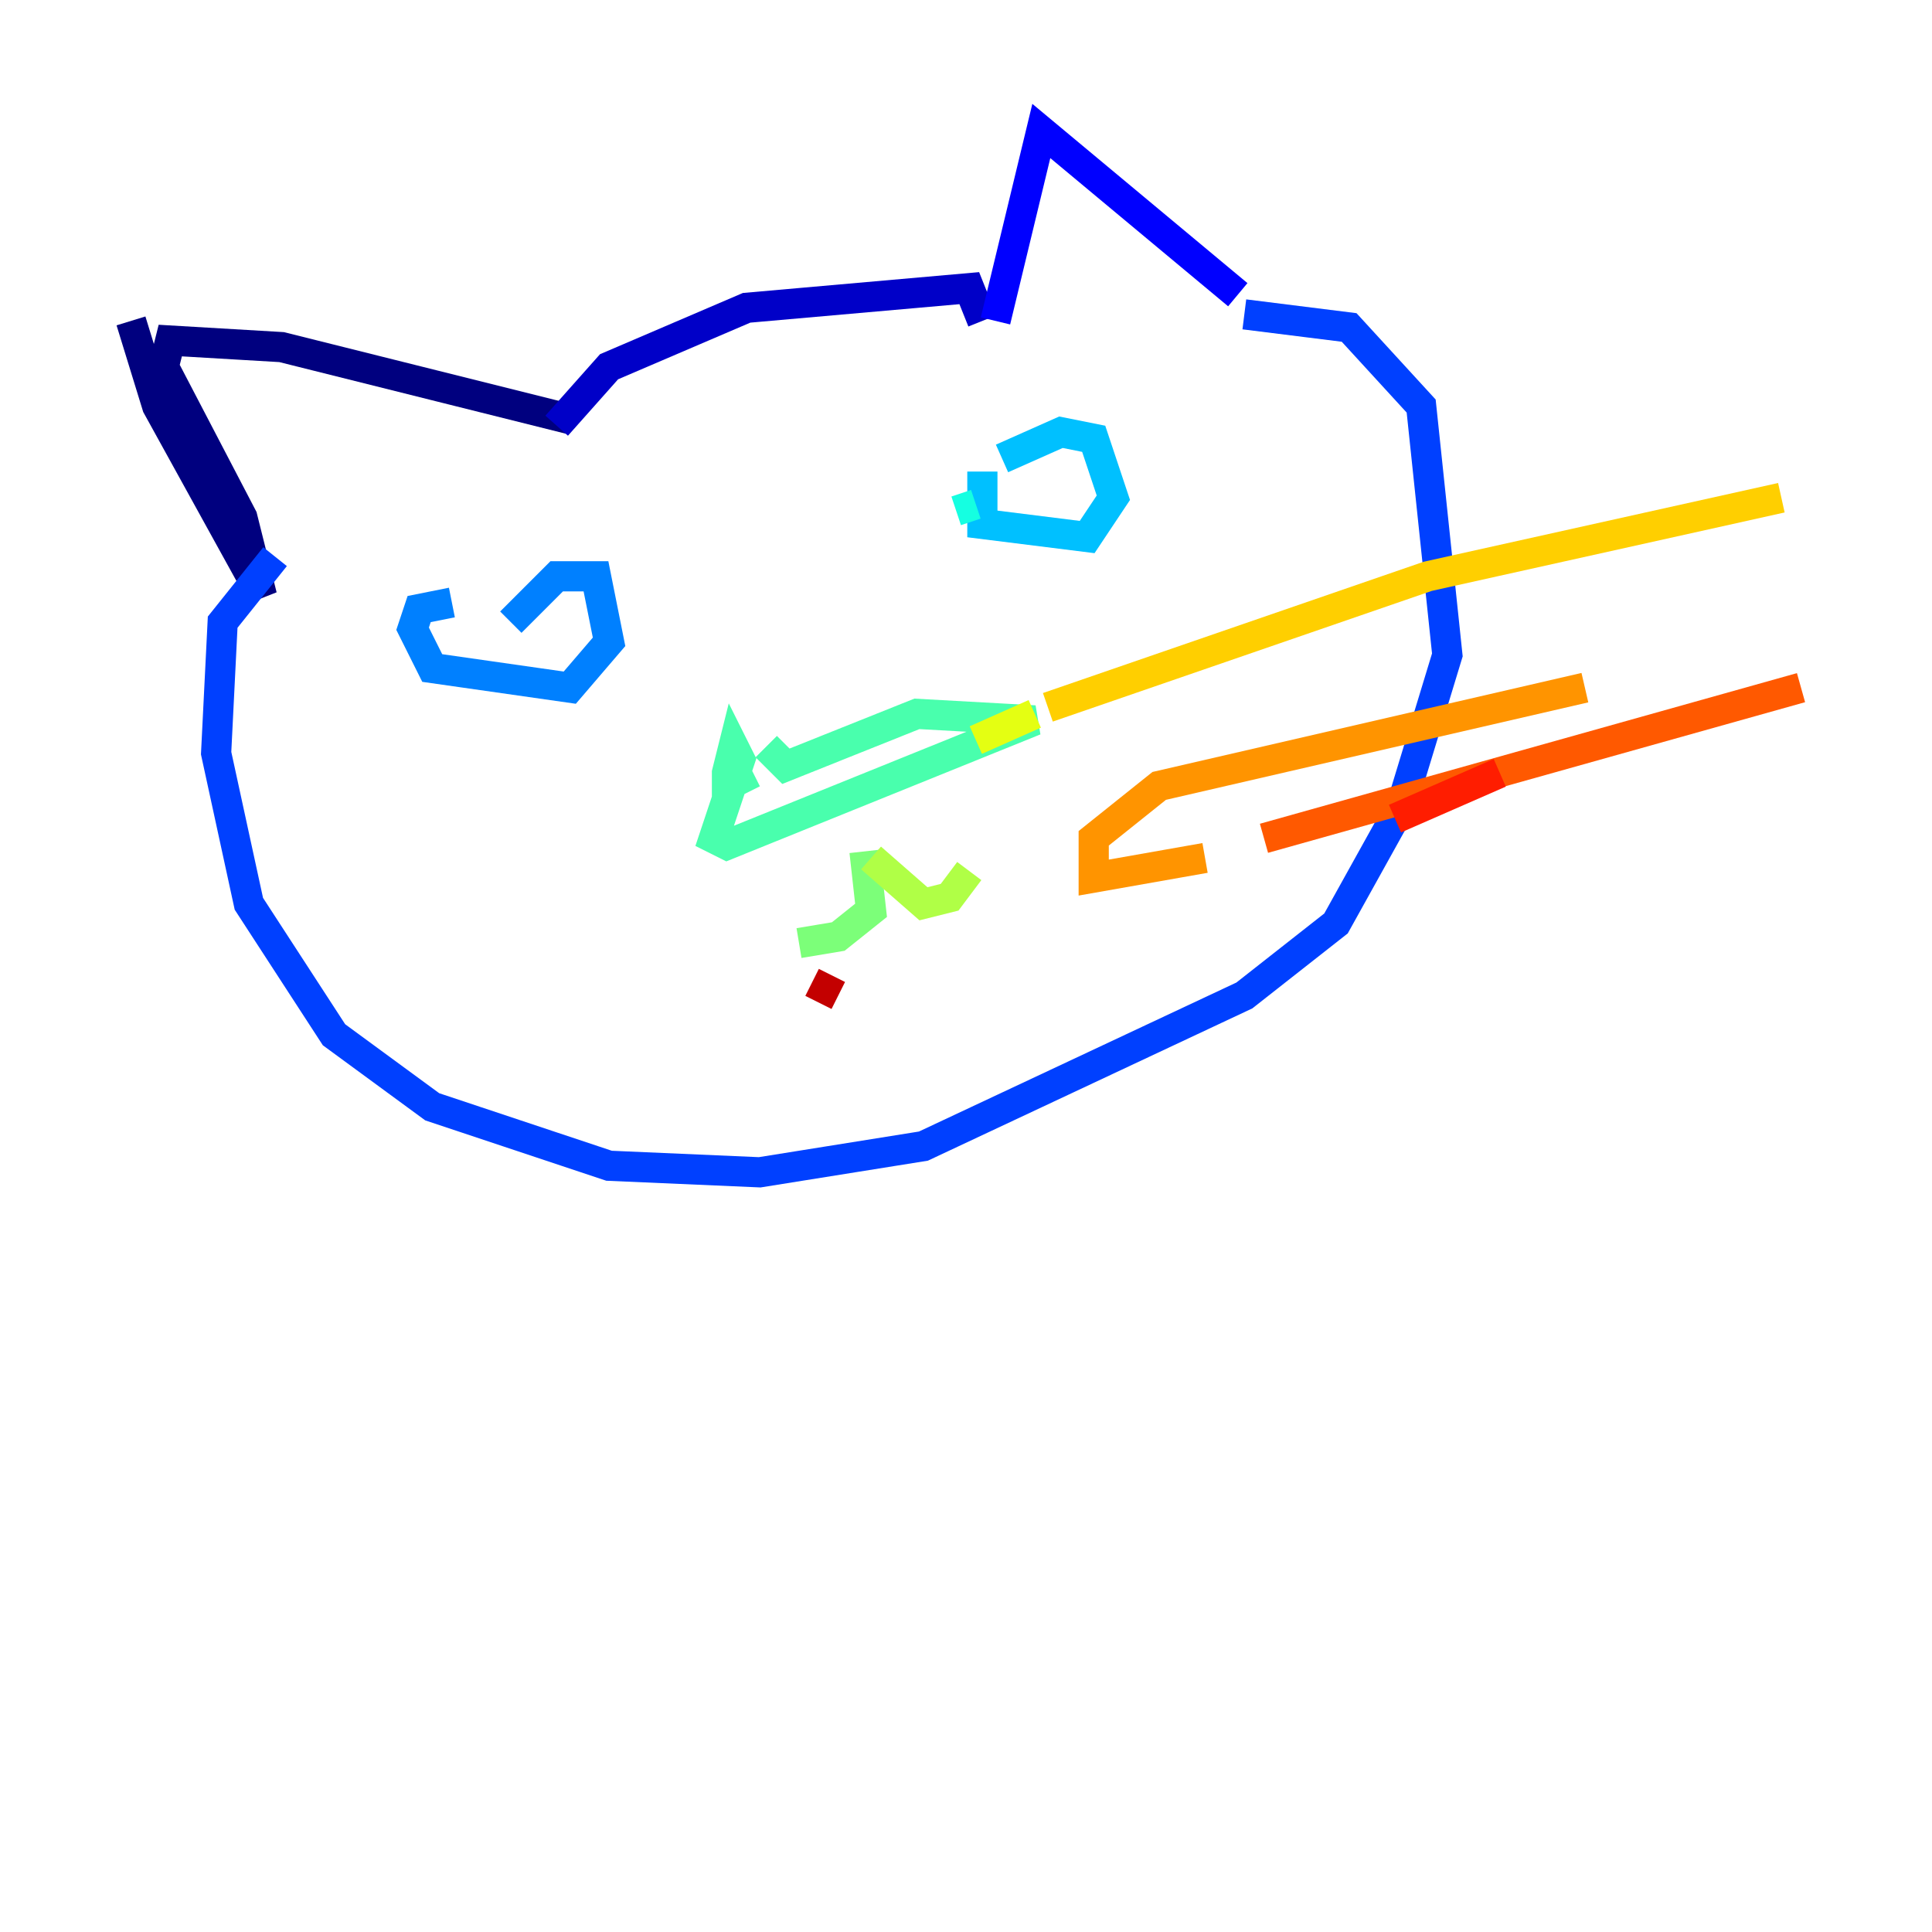 <?xml version="1.0" encoding="utf-8" ?>
<svg baseProfile="tiny" height="128" version="1.2" viewBox="0,0,128,128" width="128" xmlns="http://www.w3.org/2000/svg" xmlns:ev="http://www.w3.org/2001/xml-events" xmlns:xlink="http://www.w3.org/1999/xlink"><defs /><polyline fill="none" points="8.678,21.261 10.414,26.902 17.356,39.485 16.054,34.278 10.848,24.298 11.281,22.563 18.658,22.997 37.749,27.77" stroke="#00007f" stroke-width="2" /><polyline fill="none" points="36.881,28.203 40.352,24.298 49.464,20.393 64.217,19.091 65.085,21.261" stroke="#0000c8" stroke-width="2" /><polyline fill="none" points="65.953,21.261 68.99,8.678 82.007,19.525" stroke="#0000ff" stroke-width="2" /><polyline fill="none" points="82.441,20.827 89.383,21.695 94.156,26.902 95.891,43.39 92.854,53.37 88.515,61.18 82.441,65.953 61.18,75.932 50.332,77.668 40.352,77.234 28.637,73.329 22.129,68.556 16.488,59.878 14.319,49.898 14.752,41.22 18.224,36.881" stroke="#0040ff" stroke-width="2" /><polyline fill="none" points="29.939,39.919 27.77,40.352 27.336,41.654 28.637,44.258 37.749,45.559 40.352,42.522 39.485,38.183 36.881,38.183 33.844,41.22" stroke="#0080ff" stroke-width="2" /><polyline fill="none" points="65.085,31.241 65.085,34.712 72.027,35.58 73.763,32.976 72.461,29.071 70.291,28.637 66.386,30.373" stroke="#00c0ff" stroke-width="2" /><polyline fill="none" points="64.651,33.41 63.349,33.844" stroke="#15ffe1" stroke-width="2" /><polyline fill="none" points="49.898,51.2 48.163,52.068 48.163,51.2 48.597,49.464 49.031,50.332 47.295,55.539 48.163,55.973 68.556,47.729 60.746,47.295 52.068,50.766 50.766,49.464" stroke="#49ffad" stroke-width="2" /><polyline fill="none" points="57.275,56.407 57.709,60.312 55.539,62.047 52.936,62.481" stroke="#7cff79" stroke-width="2" /><polyline fill="none" points="57.709,56.841 61.18,59.878 62.915,59.444 64.217,57.709" stroke="#b0ff46" stroke-width="2" /><polyline fill="none" points="64.651,49.031 68.556,47.295" stroke="#e4ff12" stroke-width="2" /><polyline fill="none" points="69.424,46.861 94.59,38.183 118.02,32.976" stroke="#ffcf00" stroke-width="2" /><polyline fill="none" points="79.837,56.841 72.461,58.142 72.461,55.539 76.8,52.068 105.003,45.559" stroke="#ff9400" stroke-width="2" /><polyline fill="none" points="83.742,55.539 119.322,45.559" stroke="#ff5900" stroke-width="2" /><polyline fill="none" points="99.363,51.2 92.42,54.237" stroke="#ff1d00" stroke-width="2" /><polyline fill="none" points="55.539,65.953 53.803,65.085" stroke="#c30000" stroke-width="2" /><polyline fill="none" points="34.278,57.709 34.278,57.709" stroke="#7f0000" stroke-width="2" /></svg>